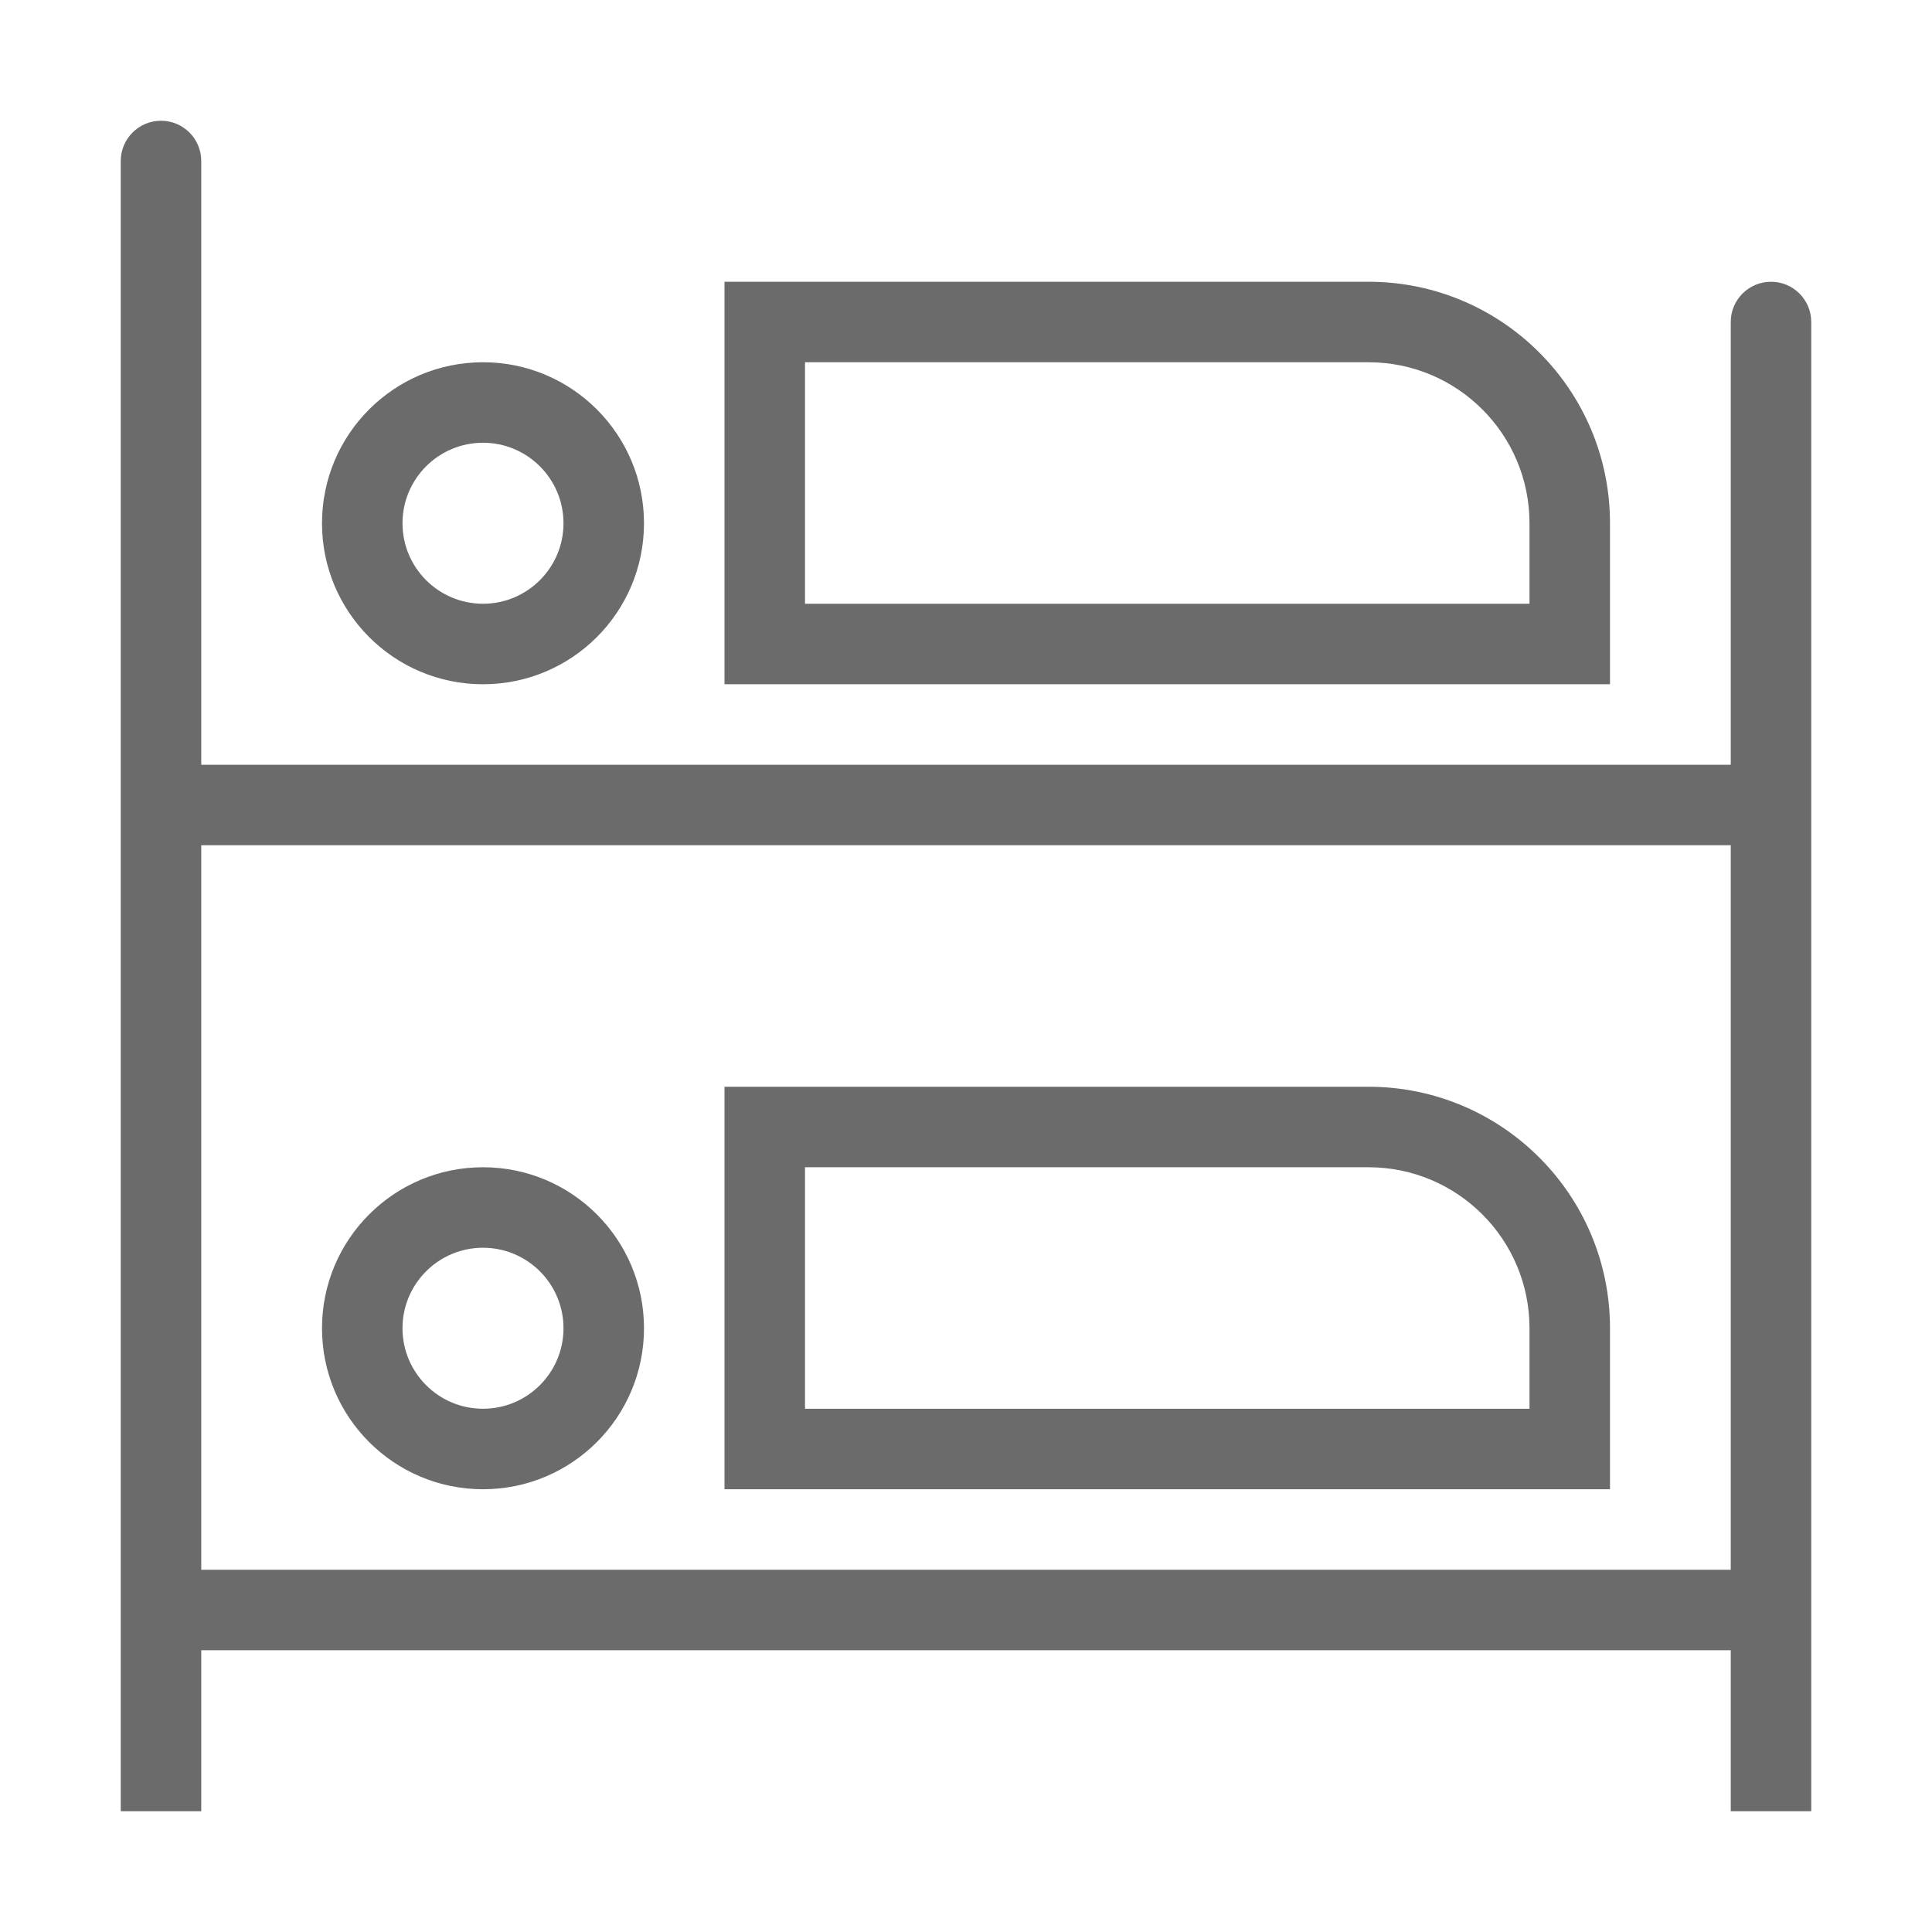 <svg width="36" height="36" viewBox="0 0 36 36" fill="none" xmlns="http://www.w3.org/2000/svg">
<path fill-rule="evenodd" clip-rule="evenodd" d="M9 27.75C10.657 27.75 12 26.407 12 24.75C12 23.093 10.657 21.75 9 21.75C7.343 21.75 6 23.093 6 24.75C6 26.407 7.343 27.75 9 27.75ZM9 26.25C9.828 26.25 10.5 25.578 10.5 24.75C10.5 23.922 9.828 23.25 9 23.25C8.172 23.25 7.5 23.922 7.5 24.75C7.5 25.578 8.172 26.25 9 26.25Z" fill="#6B6B6B"></path>
<path fill-rule="evenodd" clip-rule="evenodd" d="M13.5 20.25V27.75H30V24.75C30 22.265 27.985 20.25 25.5 20.25H13.5ZM25.5 21.75H15V26.25H28.5V24.75C28.5 23.093 27.157 21.75 25.5 21.75Z" fill="#6B6B6B"></path>
<path fill-rule="evenodd" clip-rule="evenodd" d="M3 2.25C2.586 2.25 2.25 2.586 2.25 3V33.75H3.75V30.75H32.25V33.75H33.75V6C33.75 5.586 33.414 5.25 33 5.25C32.586 5.25 32.25 5.586 32.25 6V14.25H3.75V3C3.75 2.586 3.414 2.25 3 2.25ZM3.75 15.75V29.25H32.25V15.75H3.75Z" fill="#6B6B6B"></path>
<path fill-rule="evenodd" clip-rule="evenodd" d="M12 9.75C12 11.407 10.657 12.75 9 12.75C7.343 12.75 6 11.407 6 9.75C6 8.093 7.343 6.75 9 6.75C10.657 6.75 12 8.093 12 9.75ZM10.5 9.75C10.5 10.578 9.828 11.25 9 11.25C8.172 11.25 7.5 10.578 7.5 9.75C7.5 8.922 8.172 8.25 9 8.25C9.828 8.25 10.5 8.922 10.5 9.75Z" fill="#6B6B6B"></path>
<path fill-rule="evenodd" clip-rule="evenodd" d="M13.5 12.75V5.25H25.5C27.985 5.25 30 7.265 30 9.75V12.75H13.5ZM15 6.75H25.5C27.157 6.75 28.5 8.093 28.5 9.75V11.25H15V6.75Z" fill="#6B6B6B"></path>
</svg>
